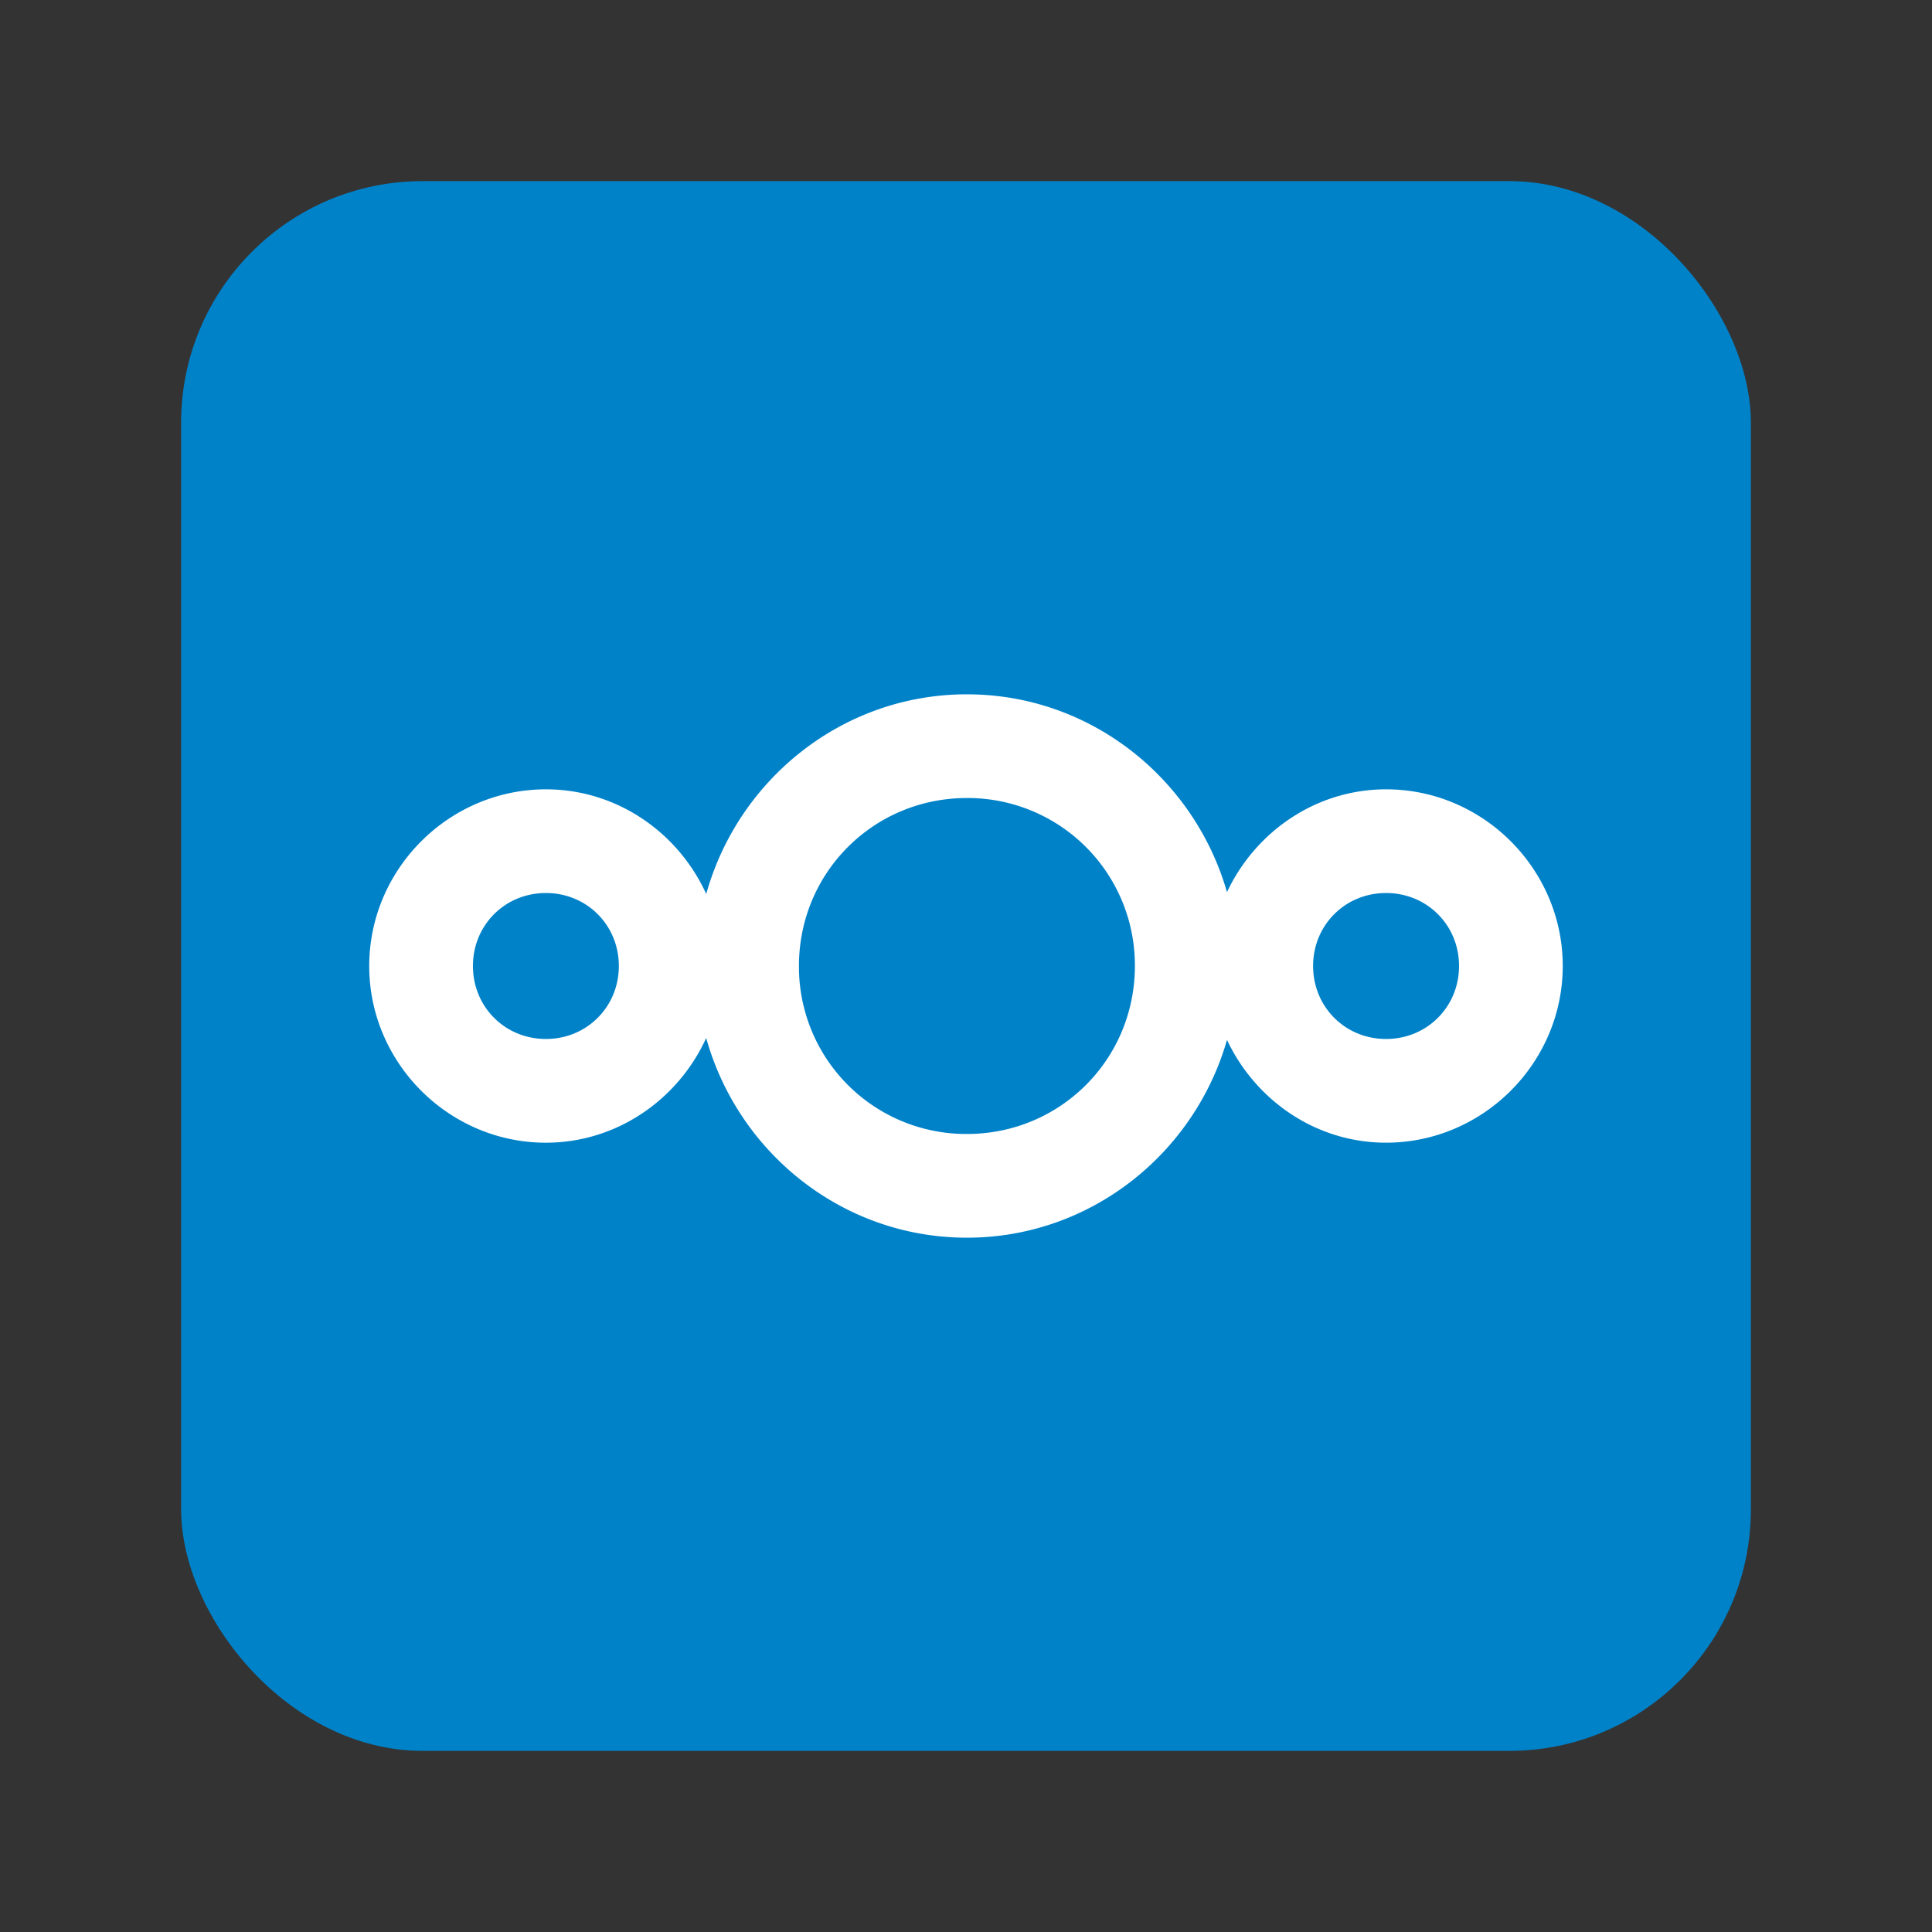 <?xml version="1.0" encoding="UTF-8" standalone="no"?>
<svg
   viewBox="0 0 128 128"
   style="display:inline;enable-background:new"
   version="1.0"
   id="svg11300"
   height="128"
   width="128"
   xmlns="http://www.w3.org/2000/svg"
   xmlns:svg="http://www.w3.org/2000/svg"
   xmlns:rdf="http://www.w3.org/1999/02/22-rdf-syntax-ns#"
   xmlns:cc="http://creativecommons.org/ns#"
   xmlns:dc="http://purl.org/dc/elements/1.1/">
  <rect x="0" y="0" width="128" height="128" fill="#333333" stroke="none"/>
  <title
     id="title4162">Adwaita Icon Template</title>
  <defs
     id="defs3">
    <clipPath
       id="clipPath16-6"
       clipPathUnits="userSpaceOnUse">
      <path
         id="path18-8"
         d="M 0,500 H 500 V 0 H 0 Z" />
    </clipPath>
  </defs>
  <g
     transform="translate(0,-172)"
     style="display:inline"
     id="layer1">
    <g
       style="display:inline"
       id="layer9">
      <g
         id="g3930"
         style="display:inline;enable-background:new"
         transform="translate(-300,-160)">
        <g
           style="display:inline;enable-background:new"
           id="g2139"
           transform="translate(668,160)">
          <rect
             y="184"
             x="-356"
             height="104"
             width="104"
             id="rect2137"
             style="display:inline;opacity:1;vector-effect:none;fill:#0082c9;fill-opacity:1;stroke:none;stroke-width:0.25;stroke-linecap:butt;stroke-linejoin:miter;stroke-miterlimit:4;stroke-dasharray:none;stroke-dashoffset:0;stroke-opacity:1;marker:none;marker-start:none;marker-mid:none;marker-end:none;paint-order:normal;enable-background:new"
             rx="16" />
        </g>
        <path
           id="path8670-3"
           d="m 364.059,378 c -8.237,0 -15.156,5.641 -17.269,13.23 -1.845,-4.059 -5.905,-6.935 -10.624,-6.935 -6.421,10e-4 -11.704,5.282 -11.704,11.705 -10e-4,6.425 5.28,11.706 11.703,11.707 4.719,-10e-4 8.777,-2.88 10.622,-6.939 2.113,7.59 9.033,13.232 17.272,13.232 8.193,10e-4 15.077,-5.579 17.233,-13.104 1.875,3.984 5.873,6.81 10.537,6.81 6.425,0 11.707,-5.282 11.707,-11.707 0,-6.425 -5.281,-11.705 -11.706,-11.704 -4.664,0.001 -8.665,2.827 -10.539,6.811 -2.157,-7.525 -9.039,-13.106 -17.231,-13.105 z m 0,6.871 a 11.077,11.077 0 0 1 11.13,11.128 c 0,6.188 -4.942,11.131 -11.13,11.13 A 11.077,11.077 0 0 1 352.932,395.999 c 0,-6.188 4.942,-11.128 11.128,-11.128 z m -27.893,6.294 c 2.711,0 4.833,2.123 4.834,4.833 0,2.711 -2.122,4.837 -4.833,4.837 -2.71,0 -4.833,-2.126 -4.833,-4.837 0,-2.71 2.123,-4.833 4.833,-4.833 z m 55.664,0 c 2.711,0 4.835,2.122 4.835,4.833 0,2.712 -2.124,4.837 -4.835,4.837 -2.711,0 -4.834,-2.126 -4.833,-4.837 0,-2.71 2.123,-4.833 4.833,-4.833 z"
           style="color:#000000;text-indent:0;text-decoration:none;text-decoration-line:none;text-decoration-style:solid;text-decoration-color:#000000;text-transform:none;white-space:normal;display:inline;isolation:auto;mix-blend-mode:normal;fill:#ffffff;stroke-width:1;enable-background:new" />
      </g>
    </g>
  </g>
</svg>
